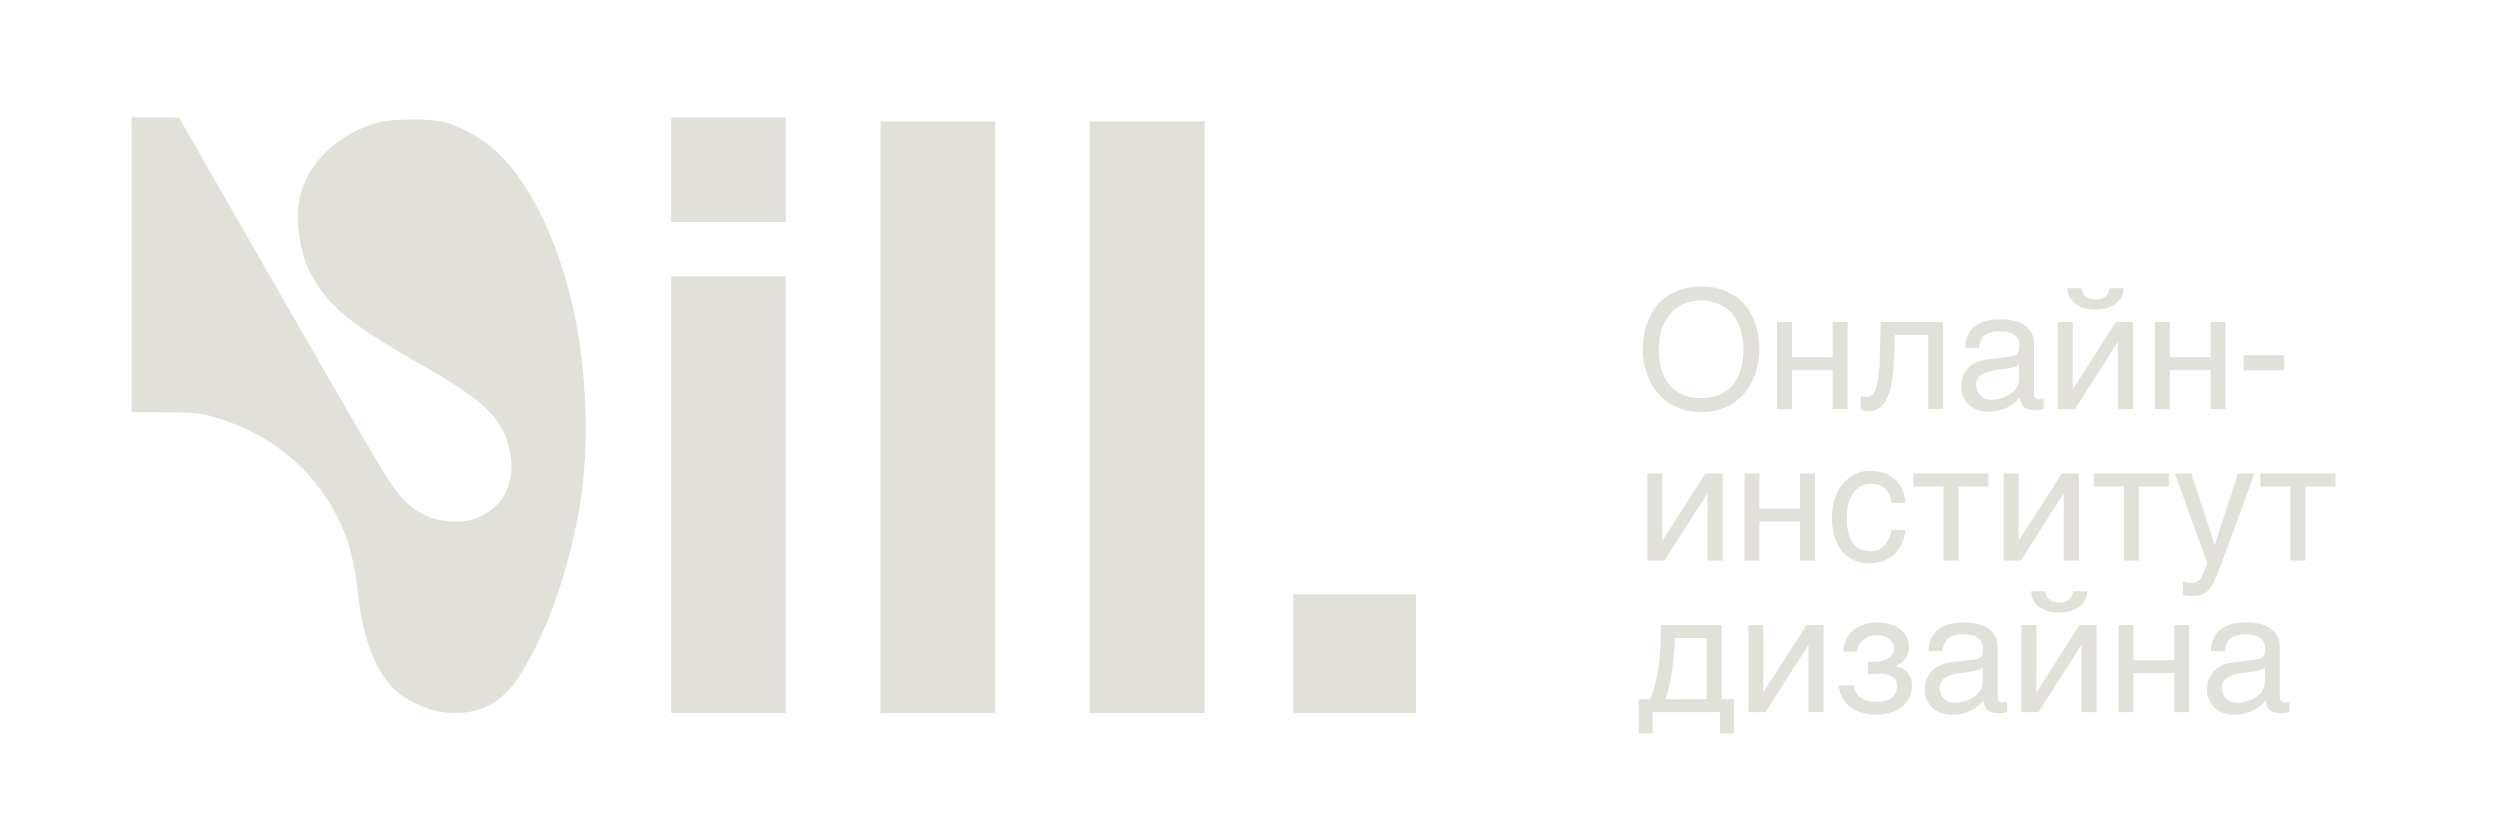 <svg width="165" height="55" viewBox="0 0 165 55" fill="none" xmlns="http://www.w3.org/2000/svg">
<path d="M145.917 42.976H146.841C146.863 42.602 146.994 42.328 147.203 42.141C147.423 41.965 147.742 41.866 148.182 41.866C148.611 41.866 148.93 41.943 149.16 42.097C149.391 42.251 149.501 42.493 149.501 42.844C149.501 43.075 149.457 43.229 149.369 43.339C149.281 43.438 149.16 43.504 149.007 43.515L147.39 43.713C147.181 43.746 146.972 43.79 146.764 43.867C146.555 43.955 146.368 44.054 146.203 44.208C146.049 44.351 145.917 44.527 145.818 44.746C145.708 44.966 145.664 45.219 145.664 45.516C145.664 45.791 145.708 46.033 145.818 46.231C145.917 46.44 146.049 46.616 146.214 46.759C146.379 46.891 146.577 47.001 146.786 47.066C146.994 47.143 147.203 47.176 147.423 47.176C147.687 47.176 147.918 47.154 148.127 47.11C148.336 47.055 148.523 46.989 148.688 46.901C148.864 46.825 149.018 46.726 149.149 46.605C149.281 46.495 149.413 46.374 149.534 46.242C149.556 46.396 149.578 46.528 149.622 46.627C149.677 46.737 149.743 46.825 149.82 46.891C149.908 46.956 150.007 47.001 150.139 47.033C150.26 47.055 150.403 47.077 150.579 47.077C150.689 47.077 150.788 47.066 150.865 47.044C150.942 47.033 151.03 47.011 151.107 46.989V46.308C151.052 46.319 150.997 46.33 150.942 46.33C150.887 46.341 150.832 46.352 150.788 46.352C150.678 46.352 150.59 46.319 150.546 46.253C150.491 46.187 150.469 46.099 150.469 46.011V42.669C150.469 42.383 150.414 42.13 150.282 41.932C150.161 41.734 149.996 41.558 149.787 41.437C149.589 41.305 149.358 41.217 149.094 41.162C148.831 41.096 148.556 41.074 148.281 41.074C147.94 41.074 147.632 41.107 147.346 41.173C147.06 41.239 146.819 41.349 146.61 41.503C146.401 41.646 146.236 41.844 146.115 42.086C145.994 42.328 145.928 42.624 145.917 42.976ZM149.479 44.076V44.999C149.479 45.164 149.446 45.307 149.391 45.439C149.325 45.582 149.248 45.692 149.149 45.802C149.05 45.901 148.93 45.989 148.809 46.066C148.677 46.132 148.556 46.198 148.413 46.242C148.281 46.297 148.16 46.319 148.028 46.341C147.907 46.374 147.797 46.385 147.698 46.385C147.544 46.385 147.401 46.363 147.269 46.319C147.148 46.275 147.038 46.209 146.95 46.121C146.852 46.044 146.786 45.934 146.731 45.813C146.676 45.681 146.654 45.538 146.654 45.373C146.654 45.23 146.687 45.109 146.742 44.999C146.808 44.9 146.884 44.801 147.005 44.724C147.115 44.659 147.247 44.593 147.39 44.549C147.544 44.494 147.709 44.472 147.885 44.439L148.358 44.373C148.512 44.362 148.666 44.34 148.809 44.307C148.941 44.285 149.072 44.252 149.193 44.219C149.303 44.175 149.402 44.131 149.479 44.076Z" fill="#E2E1D9"/>
<path d="M140.81 43.57V41.25H139.82V47H140.81V44.428H143.493V47H144.482V41.25H143.493V43.57H140.81Z" fill="#E2E1D9"/>
<path d="M134.96 39.019H134.048C134.059 39.239 134.103 39.436 134.191 39.601C134.29 39.777 134.411 39.92 134.565 40.052C134.73 40.173 134.927 40.261 135.147 40.327C135.378 40.393 135.631 40.426 135.895 40.426C136.17 40.426 136.423 40.393 136.654 40.327C136.885 40.261 137.071 40.162 137.247 40.041C137.401 39.92 137.522 39.777 137.621 39.601C137.709 39.425 137.753 39.227 137.753 39.019H136.841C136.797 39.249 136.698 39.436 136.555 39.568C136.412 39.7 136.192 39.766 135.895 39.766C135.62 39.766 135.4 39.689 135.246 39.557C135.103 39.425 135.004 39.249 134.96 39.019ZM134.4 45.66V41.251H133.41V47.001H134.543L137.357 42.592H137.379V47.001H138.38V41.251H137.247L134.422 45.66H134.4Z" fill="#E2E1D9"/>
<path d="M127.288 42.976H128.212C128.234 42.602 128.366 42.328 128.574 42.141C128.794 41.965 129.113 41.866 129.553 41.866C129.982 41.866 130.301 41.943 130.532 42.097C130.762 42.251 130.872 42.493 130.872 42.844C130.872 43.075 130.828 43.229 130.74 43.339C130.652 43.438 130.532 43.504 130.378 43.515L128.761 43.713C128.552 43.746 128.344 43.79 128.135 43.867C127.926 43.955 127.739 44.054 127.574 44.208C127.42 44.351 127.288 44.527 127.189 44.746C127.079 44.966 127.035 45.219 127.035 45.516C127.035 45.791 127.079 46.033 127.189 46.231C127.288 46.44 127.42 46.616 127.585 46.759C127.75 46.891 127.948 47.001 128.157 47.066C128.366 47.143 128.574 47.176 128.794 47.176C129.058 47.176 129.289 47.154 129.498 47.11C129.707 47.055 129.894 46.989 130.059 46.901C130.235 46.825 130.389 46.726 130.521 46.605C130.652 46.495 130.784 46.374 130.905 46.242C130.927 46.396 130.949 46.528 130.993 46.627C131.048 46.737 131.114 46.825 131.191 46.891C131.279 46.956 131.378 47.001 131.51 47.033C131.631 47.055 131.774 47.077 131.95 47.077C132.06 47.077 132.159 47.066 132.236 47.044C132.313 47.033 132.401 47.011 132.478 46.989V46.308C132.423 46.319 132.368 46.33 132.313 46.33C132.258 46.341 132.203 46.352 132.159 46.352C132.049 46.352 131.961 46.319 131.917 46.253C131.862 46.187 131.84 46.099 131.84 46.011V42.669C131.84 42.383 131.785 42.13 131.653 41.932C131.532 41.734 131.367 41.558 131.158 41.437C130.96 41.305 130.729 41.217 130.466 41.162C130.202 41.096 129.927 41.074 129.652 41.074C129.311 41.074 129.003 41.107 128.717 41.173C128.432 41.239 128.19 41.349 127.981 41.503C127.772 41.646 127.607 41.844 127.486 42.086C127.365 42.328 127.299 42.624 127.288 42.976ZM130.85 44.076V44.999C130.85 45.164 130.817 45.307 130.762 45.439C130.696 45.582 130.619 45.692 130.521 45.802C130.422 45.901 130.301 45.989 130.18 46.066C130.048 46.132 129.927 46.198 129.784 46.242C129.652 46.297 129.531 46.319 129.399 46.341C129.278 46.374 129.168 46.385 129.069 46.385C128.915 46.385 128.772 46.363 128.64 46.319C128.519 46.275 128.41 46.209 128.322 46.121C128.223 46.044 128.157 45.934 128.102 45.813C128.047 45.681 128.025 45.538 128.025 45.373C128.025 45.23 128.058 45.109 128.113 44.999C128.179 44.9 128.256 44.801 128.377 44.724C128.486 44.659 128.618 44.593 128.761 44.549C128.915 44.494 129.08 44.472 129.256 44.439L129.729 44.373C129.883 44.362 130.037 44.34 130.18 44.307C130.312 44.285 130.444 44.252 130.565 44.219C130.674 44.175 130.773 44.131 130.85 44.076Z" fill="#E2E1D9"/>
<path d="M123.792 43.68H123.287V44.505L123.441 44.483H123.617C123.682 44.472 123.737 44.472 123.803 44.472H123.957C124.188 44.472 124.386 44.483 124.551 44.516C124.705 44.56 124.837 44.615 124.936 44.691C125.024 44.758 125.101 44.856 125.145 44.955C125.178 45.054 125.2 45.175 125.2 45.307C125.2 45.615 125.09 45.857 124.859 46.044C124.628 46.231 124.287 46.319 123.836 46.319C123.66 46.319 123.496 46.308 123.331 46.264C123.166 46.231 123.012 46.165 122.88 46.088C122.737 46.011 122.627 45.89 122.528 45.758C122.429 45.615 122.374 45.439 122.341 45.23H121.352C121.374 45.516 121.451 45.78 121.582 46.022C121.703 46.264 121.879 46.473 122.088 46.638C122.308 46.814 122.561 46.946 122.858 47.033C123.155 47.132 123.485 47.176 123.847 47.176C124.133 47.176 124.408 47.143 124.694 47.066C124.969 46.989 125.222 46.868 125.442 46.715C125.662 46.55 125.848 46.363 125.98 46.121C126.112 45.89 126.189 45.615 126.189 45.285C126.189 45.054 126.156 44.867 126.09 44.703C126.013 44.549 125.925 44.417 125.826 44.307C125.717 44.208 125.607 44.131 125.486 44.076C125.365 44.021 125.255 43.988 125.156 43.966V43.944C125.244 43.889 125.343 43.834 125.442 43.768C125.552 43.691 125.64 43.614 125.717 43.515C125.805 43.405 125.87 43.295 125.914 43.152C125.958 43.02 125.991 42.877 125.991 42.691C125.991 42.416 125.925 42.185 125.805 41.976C125.684 41.778 125.53 41.602 125.332 41.47C125.134 41.338 124.903 41.239 124.65 41.173C124.397 41.107 124.144 41.074 123.891 41.074C123.748 41.074 123.595 41.085 123.43 41.107C123.265 41.14 123.111 41.173 122.946 41.239C122.792 41.294 122.638 41.371 122.484 41.47C122.341 41.558 122.209 41.679 122.088 41.822C121.967 41.965 121.868 42.141 121.791 42.328C121.714 42.526 121.659 42.756 121.637 43.009H122.561C122.583 42.789 122.66 42.602 122.759 42.46C122.858 42.317 122.968 42.207 123.111 42.13C123.232 42.053 123.364 41.998 123.507 41.976C123.639 41.954 123.759 41.932 123.858 41.932C124.045 41.932 124.21 41.954 124.353 41.998C124.507 42.053 124.617 42.108 124.716 42.196C124.804 42.273 124.881 42.372 124.936 42.471C124.98 42.581 125.002 42.691 125.002 42.8C125.002 42.954 124.969 43.097 124.892 43.207C124.804 43.317 124.716 43.405 124.595 43.471C124.474 43.548 124.342 43.592 124.199 43.625C124.056 43.658 123.924 43.68 123.792 43.68Z" fill="#E2E1D9"/>
<path d="M116.38 45.659V41.25H115.391V47H116.523L119.338 42.591H119.36V47H120.36V41.25H119.228L116.402 45.659H116.38Z" fill="#E2E1D9"/>
<path d="M109.076 48.408V47H113.518V48.408H114.441V46.143H113.628V41.25H109.615C109.615 41.668 109.604 42.086 109.593 42.503C109.582 42.91 109.549 43.328 109.494 43.735C109.45 44.153 109.373 44.548 109.285 44.955C109.186 45.362 109.065 45.758 108.911 46.143H108.152V48.408H109.076ZM110.56 42.108H112.638V46.143H109.912C110.032 45.835 110.12 45.505 110.197 45.164C110.274 44.834 110.329 44.493 110.373 44.142C110.417 43.801 110.461 43.46 110.483 43.108C110.516 42.767 110.527 42.438 110.56 42.108Z" fill="#E2E1D9"/>
<path d="M149.191 31.25V32.108H151.17V37H152.16V32.108H154.139V31.25H149.191Z" fill="#E2E1D9"/>
<path d="M146.16 35.934L144.631 31.25H143.543L145.676 37.154L145.357 37.968C145.291 38.133 145.214 38.254 145.093 38.342C144.983 38.43 144.829 38.474 144.653 38.474C144.544 38.474 144.423 38.463 144.324 38.441C144.225 38.419 144.137 38.397 144.071 38.375V39.265C144.126 39.287 144.203 39.298 144.291 39.309C144.368 39.32 144.478 39.331 144.62 39.331C144.796 39.331 144.95 39.32 145.082 39.298C145.225 39.287 145.335 39.243 145.456 39.188C145.555 39.133 145.665 39.056 145.753 38.957C145.841 38.858 145.929 38.737 146.017 38.584C146.116 38.43 146.204 38.232 146.292 38.012C146.391 37.792 146.49 37.528 146.6 37.231L148.799 31.25H147.71L146.182 35.934H146.16Z" fill="#E2E1D9"/>
<path d="M138.199 31.25V32.108H140.178V37H141.168V32.108H143.147V31.25H138.199Z" fill="#E2E1D9"/>
<path d="M133.228 35.659V31.25H132.238V37H133.371L136.185 32.591H136.207V37H137.208V31.25H136.076L133.25 35.659H133.228Z" fill="#E2E1D9"/>
<path d="M126.289 31.25V32.108H128.268V37H129.258V32.108H131.237V31.25H126.289Z" fill="#E2E1D9"/>
<path d="M125.762 34.977H124.839C124.806 35.197 124.74 35.395 124.652 35.571C124.575 35.747 124.465 35.89 124.344 36.011C124.223 36.132 124.091 36.231 123.937 36.286C123.772 36.352 123.618 36.385 123.442 36.385C123.2 36.385 122.98 36.341 122.793 36.253C122.596 36.176 122.442 36.044 122.31 35.857C122.167 35.681 122.068 35.461 122.002 35.186C121.925 34.911 121.892 34.593 121.892 34.208C121.892 33.867 121.925 33.57 121.991 33.284C122.057 32.998 122.156 32.756 122.299 32.559C122.431 32.361 122.596 32.207 122.804 32.097C123.002 31.987 123.233 31.932 123.508 31.932C123.904 31.932 124.212 32.042 124.432 32.262C124.652 32.482 124.795 32.789 124.839 33.185H125.762C125.751 33.042 125.729 32.877 125.696 32.724C125.652 32.559 125.597 32.405 125.531 32.24C125.454 32.086 125.355 31.943 125.234 31.8C125.113 31.657 124.97 31.536 124.806 31.426C124.63 31.316 124.432 31.239 124.201 31.173C123.97 31.107 123.706 31.074 123.398 31.074C123.068 31.074 122.749 31.14 122.453 31.283C122.145 31.437 121.881 31.635 121.661 31.899C121.43 32.163 121.243 32.482 121.111 32.866C120.979 33.251 120.902 33.68 120.902 34.153C120.902 34.538 120.946 34.889 121.012 35.175C121.078 35.483 121.177 35.747 121.298 35.967C121.419 36.198 121.562 36.385 121.716 36.539C121.881 36.693 122.046 36.814 122.222 36.913C122.398 37.001 122.574 37.077 122.771 37.121C122.958 37.154 123.134 37.176 123.299 37.176C123.607 37.176 123.882 37.143 124.124 37.077C124.366 37.001 124.575 36.913 124.751 36.792C124.926 36.682 125.08 36.539 125.201 36.396C125.322 36.242 125.421 36.088 125.498 35.923C125.575 35.758 125.641 35.604 125.685 35.428C125.718 35.263 125.751 35.12 125.762 34.977Z" fill="#E2E1D9"/>
<path d="M116.122 33.57V31.25H115.133V37H116.122V34.428H118.805V37H119.795V31.25H118.805V33.57H116.122Z" fill="#E2E1D9"/>
<path d="M109.712 35.659V31.25H108.723V37H109.855L112.67 32.591H112.692V37H113.692V31.25H112.56L109.734 35.659H109.712Z" fill="#E2E1D9"/>
<path d="M150.764 24.439V23.439H148.07V24.439H150.764Z" fill="#E2E1D9"/>
<path d="M143.212 23.57V21.25H142.223V27H143.212V24.427H145.895V27H146.884V21.25H145.895V23.57H143.212Z" fill="#E2E1D9"/>
<path d="M137.363 19.019H136.45C136.461 19.238 136.505 19.436 136.593 19.601C136.692 19.777 136.813 19.92 136.967 20.052C137.132 20.173 137.33 20.261 137.55 20.327C137.781 20.393 138.033 20.426 138.297 20.426C138.572 20.426 138.825 20.393 139.056 20.327C139.287 20.261 139.474 20.162 139.65 20.041C139.804 19.92 139.925 19.777 140.024 19.601C140.112 19.425 140.155 19.227 140.155 19.019H139.243C139.199 19.249 139.1 19.436 138.957 19.568C138.814 19.7 138.594 19.766 138.297 19.766C138.022 19.766 137.803 19.689 137.649 19.557C137.506 19.425 137.407 19.249 137.363 19.019ZM136.802 25.66V21.25H135.812V27.001H136.945L139.76 22.592H139.782V27.001H140.782V21.25H139.65L136.824 25.66H136.802Z" fill="#E2E1D9"/>
<path d="M129.694 22.976H130.618C130.64 22.602 130.772 22.328 130.981 22.141C131.201 21.965 131.519 21.866 131.959 21.866C132.388 21.866 132.707 21.943 132.938 22.097C133.169 22.251 133.279 22.493 133.279 22.844C133.279 23.075 133.235 23.229 133.147 23.339C133.059 23.438 132.938 23.504 132.784 23.515L131.168 23.713C130.959 23.746 130.75 23.79 130.541 23.867C130.332 23.955 130.145 24.054 129.98 24.208C129.826 24.351 129.694 24.527 129.595 24.747C129.485 24.966 129.441 25.219 129.441 25.516C129.441 25.791 129.485 26.033 129.595 26.231C129.694 26.44 129.826 26.616 129.991 26.759C130.156 26.89 130.354 27 130.563 27.066C130.772 27.143 130.981 27.176 131.201 27.176C131.464 27.176 131.695 27.154 131.904 27.11C132.113 27.055 132.3 26.989 132.465 26.901C132.641 26.825 132.795 26.726 132.927 26.605C133.059 26.495 133.191 26.374 133.312 26.242C133.334 26.396 133.356 26.528 133.4 26.627C133.455 26.737 133.521 26.825 133.597 26.89C133.685 26.956 133.784 27 133.916 27.034C134.037 27.055 134.18 27.077 134.356 27.077C134.466 27.077 134.565 27.066 134.642 27.044C134.719 27.034 134.807 27.012 134.884 26.989V26.308C134.829 26.319 134.774 26.33 134.719 26.33C134.664 26.341 134.609 26.352 134.565 26.352C134.455 26.352 134.367 26.319 134.323 26.253C134.268 26.187 134.246 26.099 134.246 26.011V22.669C134.246 22.383 134.191 22.13 134.059 21.932C133.938 21.734 133.773 21.558 133.564 21.437C133.367 21.305 133.136 21.217 132.872 21.162C132.608 21.096 132.333 21.074 132.058 21.074C131.717 21.074 131.409 21.107 131.124 21.173C130.838 21.239 130.596 21.349 130.387 21.503C130.178 21.646 130.013 21.844 129.892 22.086C129.771 22.328 129.705 22.625 129.694 22.976ZM133.257 24.076V24.999C133.257 25.164 133.224 25.307 133.169 25.439C133.103 25.582 133.026 25.692 132.927 25.802C132.828 25.901 132.707 25.989 132.586 26.066C132.454 26.132 132.333 26.198 132.19 26.242C132.058 26.297 131.937 26.319 131.805 26.341C131.684 26.374 131.574 26.385 131.475 26.385C131.322 26.385 131.179 26.363 131.047 26.319C130.926 26.275 130.816 26.209 130.728 26.121C130.629 26.044 130.563 25.934 130.508 25.813C130.453 25.681 130.431 25.538 130.431 25.373C130.431 25.23 130.464 25.109 130.519 24.999C130.585 24.9 130.662 24.802 130.783 24.724C130.893 24.659 131.025 24.593 131.168 24.549C131.322 24.494 131.486 24.472 131.662 24.439L132.135 24.373C132.289 24.362 132.443 24.34 132.586 24.307C132.718 24.285 132.85 24.252 132.971 24.219C133.081 24.175 133.18 24.131 133.257 24.076Z" fill="#E2E1D9"/>
<path d="M125.019 23.493L125.063 22.108H127.262V27H128.251V21.25H124.117L124.073 23.372C124.062 23.79 124.04 24.142 124.018 24.45C123.996 24.746 123.952 24.999 123.919 25.208C123.875 25.417 123.82 25.593 123.776 25.725C123.721 25.857 123.655 25.956 123.6 26.033C123.534 26.099 123.468 26.143 123.402 26.176C123.336 26.198 123.259 26.209 123.182 26.209C123.072 26.209 122.952 26.187 122.809 26.132V27C122.853 27.033 122.908 27.066 122.985 27.099C123.05 27.121 123.138 27.143 123.237 27.143C123.512 27.143 123.754 27.077 123.963 26.967C124.172 26.846 124.359 26.648 124.502 26.363C124.656 26.077 124.766 25.703 124.854 25.23C124.942 24.768 124.997 24.186 125.019 23.493Z" fill="#E2E1D9"/>
<path d="M118.271 23.57V21.25H117.281V27H118.271V24.427H120.954V27H121.943V21.25H120.954V23.57H118.271Z" fill="#E2E1D9"/>
<path d="M116.122 23.053C116.122 22.438 116.034 21.888 115.858 21.371C115.682 20.865 115.441 20.425 115.111 20.063C114.781 19.7 114.385 19.414 113.901 19.216C113.428 19.007 112.879 18.908 112.274 18.908C111.669 18.908 111.131 19.007 110.647 19.216C110.174 19.414 109.767 19.7 109.437 20.063C109.118 20.425 108.866 20.865 108.69 21.371C108.514 21.888 108.426 22.438 108.426 23.053C108.426 23.394 108.459 23.735 108.525 24.065C108.602 24.406 108.701 24.724 108.844 25.032C108.976 25.34 109.151 25.626 109.371 25.89C109.58 26.154 109.833 26.385 110.108 26.572C110.394 26.77 110.724 26.924 111.076 27.033C111.438 27.143 111.845 27.198 112.274 27.198C112.714 27.198 113.11 27.143 113.472 27.033C113.835 26.924 114.154 26.77 114.44 26.572C114.726 26.385 114.979 26.154 115.188 25.89C115.397 25.626 115.561 25.34 115.704 25.032C115.847 24.724 115.946 24.406 116.012 24.065C116.089 23.735 116.122 23.394 116.122 23.053ZM115.067 23.053C115.067 23.537 115.012 23.977 114.891 24.362C114.781 24.758 114.616 25.098 114.385 25.384C114.154 25.67 113.857 25.879 113.505 26.044C113.154 26.198 112.747 26.275 112.274 26.275C111.801 26.275 111.394 26.198 111.043 26.044C110.702 25.879 110.405 25.67 110.174 25.384C109.943 25.098 109.767 24.758 109.646 24.362C109.536 23.977 109.481 23.537 109.481 23.053C109.481 22.591 109.547 22.152 109.668 21.756C109.789 21.36 109.976 21.019 110.218 20.733C110.449 20.448 110.746 20.228 111.087 20.074C111.438 19.909 111.834 19.832 112.274 19.832C112.714 19.832 113.11 19.909 113.461 20.074C113.802 20.228 114.099 20.448 114.341 20.733C114.572 21.019 114.759 21.36 114.88 21.756C115.001 22.152 115.067 22.591 115.067 23.053Z" fill="#E2E1D9"/>
<path fill-rule="evenodd" clip-rule="evenodd" d="M8.688 17.473L8.688 27.201L10.913 27.211C12.943 27.22 13.243 27.253 14.334 27.585C18.03 28.71 20.906 31.162 22.451 34.504C23.079 35.862 23.402 37.156 23.631 39.223C24.087 43.35 25.448 45.56 27.355 46.392C28.102 46.719 28.725 47.057 29.946 47.057C31.002 47.057 32.894 46.96 34.463 44.334C36.13 41.545 37.315 38.273 38.142 34.085C39.18 28.833 38.453 23.122 37.838 20.38C36.759 15.57 34.728 11.58 32.392 9.678C31.449 8.91 30.119 8.227 29.175 8.027C28.16 7.811 25.893 7.84 24.969 8.08C23.073 8.574 20.564 10.138 19.848 12.791C19.363 14.59 19.919 16.851 20.348 17.727C21.501 20.083 22.894 21.276 27.687 24.006C32.146 26.546 33.254 27.649 33.682 29.972C33.97 31.531 33.438 32.969 32.289 33.74C31.451 34.303 30.738 34.484 29.68 34.403C27.968 34.272 26.83 33.505 25.635 31.678C25.172 30.969 22.342 26.115 19.346 20.893C16.351 15.67 13.43 10.576 12.855 9.574L11.81 7.752L10.249 7.748L8.688 7.744V17.473ZM44.295 11.197V14.65H48.082H51.868V11.197V7.744H48.082H44.295V11.197ZM58.113 27.533V47.057H61.9H65.686V27.533V8.01H61.9H58.113V27.533ZM71.931 27.533V47.057H75.718H79.504V27.533V8.01H75.718H71.931V27.533ZM44.295 32.647V47.057H48.082H51.868V32.647V18.236H48.082H44.295V32.647ZM85.35 43.139V47.057H89.403H93.455V43.139V39.221H89.403H85.35V43.139Z" fill="#E2E1D9"/>
</svg>
